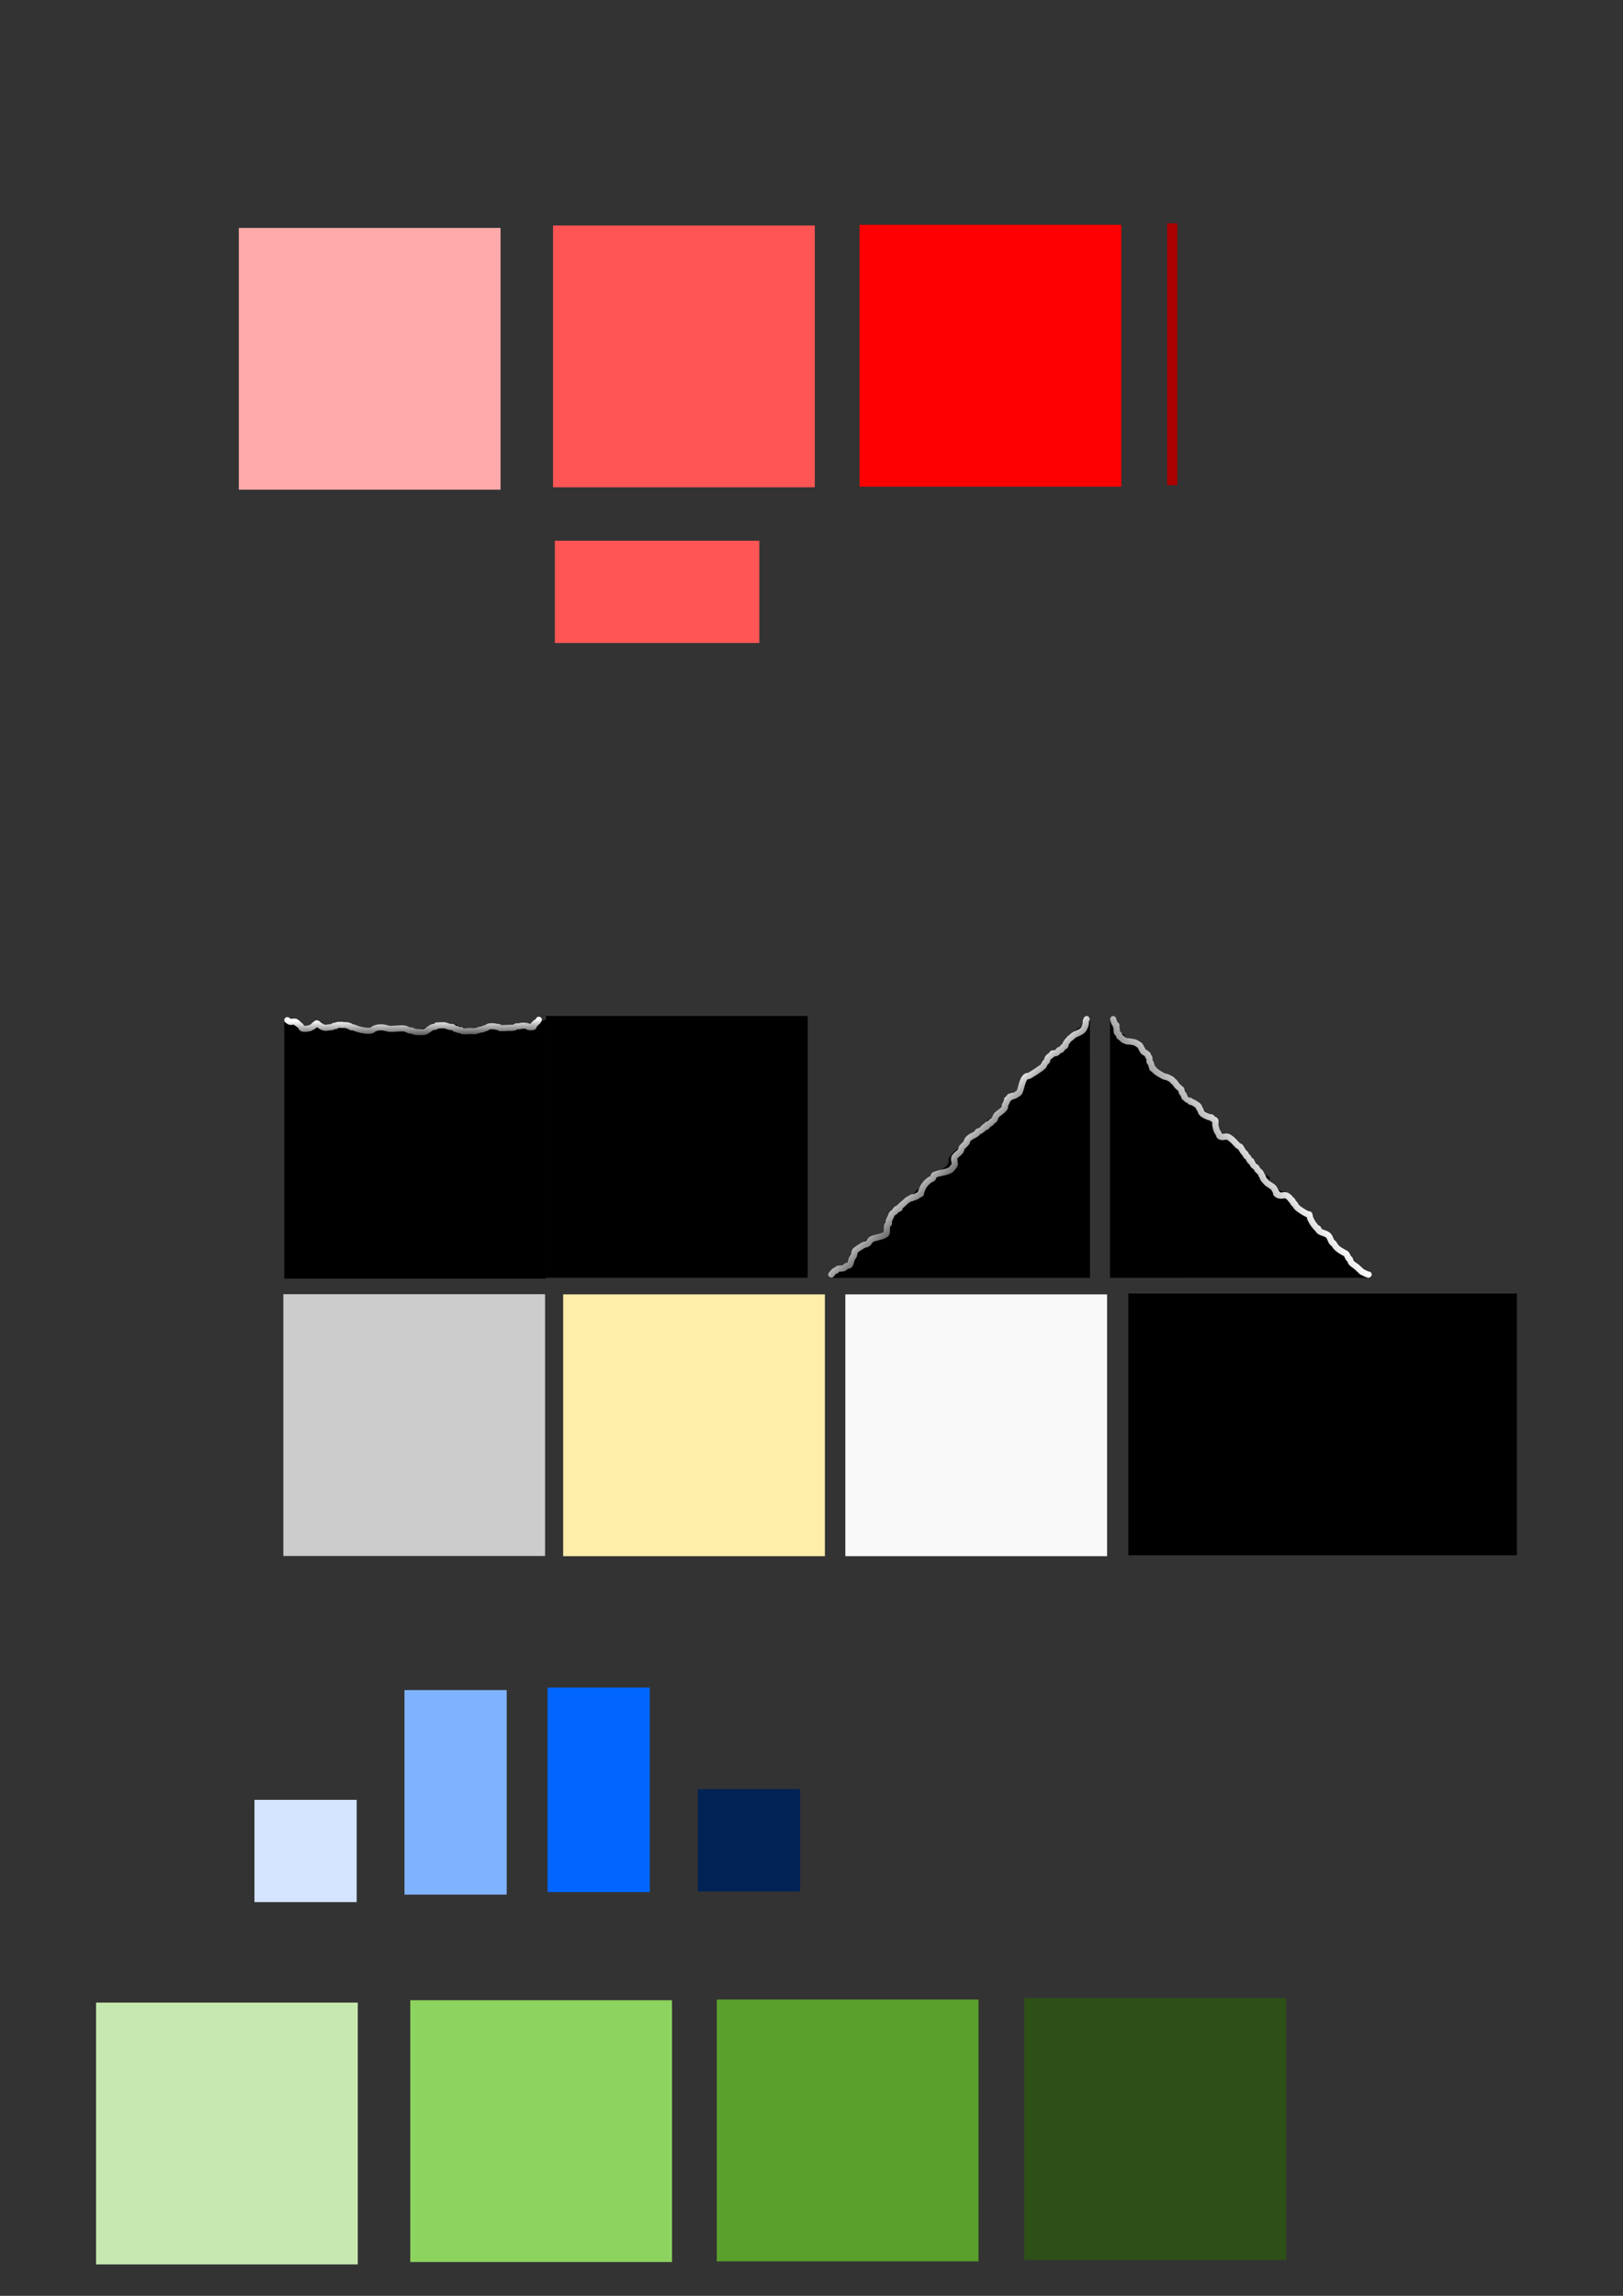 <?xml version="1.0" encoding="UTF-8" standalone="no"?>
<svg
   xmlns:dc="http://purl.org/dc/elements/1.1/"
   xmlns:cc="http://creativecommons.org/ns#"
   xmlns:rdf="http://www.w3.org/1999/02/22-rdf-syntax-ns#"
   xmlns:svg="http://www.w3.org/2000/svg"
   xmlns="http://www.w3.org/2000/svg"
   xmlns:xlink="http://www.w3.org/1999/xlink"
   xmlns:sodipodi="http://sodipodi.sourceforge.net/DTD/sodipodi-0.dtd"
   xmlns:inkscape="http://www.inkscape.org/namespaces/inkscape"
   width="210mm"
   height="297mm"
   viewBox="0 0 210 297"
   version="1.1"
   id="svg2022"
   inkscape:version="1.0.1 (0767f8302a, 2020-10-17)"
   sodipodi:docname="tiles.svg">
  <rect x="0" y="0" width="210" height="297" fill="#333333" stroke="none"/>
  <defs
     id="defs2016">
    <linearGradient
       inkscape:collect="always"
       xlink:href="#linearGradient1485"
       id="linearGradient1589"
       gradientUnits="userSpaceOnUse"
       x1="-281.112"
       y1="354.339"
       x2="-289.362"
       y2="361.54" />
    <linearGradient
       inkscape:collect="always"
       id="linearGradient1485">
      <stop
         style="stop-color:#ffffff;stop-opacity:1;"
         offset="0"
         id="stop1481" />
      <stop
         style="stop-color:#000000;stop-opacity:1"
         offset="1"
         id="stop1483" />
    </linearGradient>
    <linearGradient
       inkscape:collect="always"
       xlink:href="#linearGradient1485"
       id="linearGradient1662"
       gradientUnits="userSpaceOnUse"
       gradientTransform="translate(91.406,-67.887)"
       x1="-75.442"
       y1="319.797"
       x2="-75.41"
       y2="322.871" />
    <linearGradient
       inkscape:collect="always"
       xlink:href="#linearGradient1485"
       id="linearGradient1660"
       gradientUnits="userSpaceOnUse"
       gradientTransform="translate(80.164,-65.04)"
       x1="-27.289"
       y1="295.712"
       x2="-23.042"
       y2="300.153" />
  </defs>
  <sodipodi:namedview
     id="base"
     pagecolor="#ffffff"
     bordercolor="#666666"
     borderopacity="1.0"
     inkscape:pageopacity="0.0"
     inkscape:pageshadow="2"
     inkscape:zoom="1"
     inkscape:cx="275.01125"
     inkscape:cy="355.15741"
     inkscape:document-units="mm"
     inkscape:current-layer="layer1"
     inkscape:document-rotation="0"
     showgrid="false"
     inkscape:window-width="1920"
     inkscape:window-height="978"
     inkscape:window-x="0"
     inkscape:window-y="27"
     inkscape:window-maximized="1" />
  <g
     inkscape:label="Layer 1"
     inkscape:groupmode="layer"
     id="layer1">
    <rect
       style="display:inline;fill:#000000;fill-opacity:1;stroke-width:0.514;stroke-linecap:round"
       id="rect1573"
       width="33.867"
       height="33.867"
       x="70.646"
       y="131.433"
       inkscape:export-filename="/home/dtejaswi/repos/python/pyweek31/resources/images/tiles/stage/stage_0.png"
       inkscape:export-xdpi="96"
       inkscape:export-ydpi="96" />
    <g
       id="g1587"
       transform="matrix(1,0,0,1,441.952,-208.167)"
       style="display:inline"
       inkscape:export-filename="/home/dtejaswi/repos/python/pyweek31/resources/images/tiles/stage/stage_3.png"
       inkscape:export-xdpi="96"
       inkscape:export-ydpi="96">
      <path
         id="path1583"
         style="fill:#000000;fill-opacity:1;stroke:none;stroke-width:0.265px;stroke-linecap:butt;stroke-linejoin:miter;stroke-opacity:1"
         d="m -264.456,373.467 -5e-4,-5.2e-4 -0.046,-0.046 c -0.037,0.006 -0.075,0.01 -0.096,-5.1e-4 -0.138,-0.069 -0.153,-0.169 -0.175,-0.27 l -0.197,-0.197 c -0.04,0.008 -0.08,0.015 -0.096,-5.2e-4 -0.016,-0.016 0.016,-0.051 0,-0.067 -0.035,-0.035 -0.098,-0.032 -0.133,-0.067 -0.097,-0.097 -0.267,7.4e-4 -0.334,-0.067 -0.033,-0.033 -0.033,-0.1 -0.067,-0.134 -0.016,-0.016 -0.057,0.02 -0.067,0 -0.02,-0.04 0.02,-0.093 0,-0.133 -0.075,-0.151 -0.184,-0.184 -0.268,-0.268 -0.028,-0.028 -0.046,-0.16 -0.067,-0.201 -0.026,-0.052 -0.18,-0.244 -0.324,-0.419 l -0.35,-0.35 c -0.098,-0.059 -0.206,-0.111 -0.261,-0.166 -0.035,-0.035 -0.032,-0.098 -0.067,-0.133 -0.124,-0.124 -0.399,-0.266 -0.535,-0.334 -0.278,-0.139 0.072,0.005 -0.067,-0.133 -0.016,-0.016 -0.051,0.016 -0.067,0 -0.124,-0.124 -0.2,-0.307 -0.268,-0.496 l -0.828,-0.828 c -0.012,-0.004 -0.032,-0.008 -0.04,-0.012 -0.018,-0.009 -0.043,-0.048 -0.072,-0.1 l -1.313,-1.313 c -0.029,-0.018 -0.059,-0.036 -0.085,-0.057 -0.066,-0.052 -0.111,-0.134 -0.168,-0.196 l -0.028,-0.028 c -0.021,-0.018 -0.044,-0.034 -0.071,-0.043 -0.55,-0.183 0.317,0.225 -0.267,-0.067 -0.47,-0.235 -0.678,-0.469 -0.936,-1.069 -0.016,-0.038 -0.028,-0.084 -0.038,-0.133 l -1.528,-1.528 c -0.009,-0.002 -0.036,-0.008 -0.037,-0.009 -0.006,-0.006 -0.002,-0.017 0.001,-0.027 l -0.065,-0.065 c -0.088,-0.032 -0.089,7.2e-4 -0.055,0.049 -0.044,-0.048 -0.082,-0.091 -0.215,-0.224 -0.16,-0.12 -0.859,-0.383 -0.935,-0.534 -0.02,-0.04 0.02,-0.094 0,-0.134 -0.042,-0.085 -0.141,-0.127 -0.201,-0.201 -0.149,-0.187 -0.44,-0.855 -0.602,-0.935 -0.04,-0.02 -0.097,0.025 -0.134,0 -0.041,-0.028 -0.027,-0.104 -0.067,-0.134 -0.17,-0.128 -0.26,0.004 -0.401,-0.067 -0.072,-0.036 -0.126,-0.104 -0.201,-0.133 -0.107,-0.043 -0.292,-0.013 -0.4,-0.067 -0.061,-0.03 -0.639,-0.687 -0.668,-0.735 -0.036,-0.06 -0.022,-0.146 -0.067,-0.201 -0.091,-0.11 -0.27,-0.14 -0.334,-0.267 -0.058,-0.115 0.03,-0.348 0,-0.468 -0.046,-0.185 -0.061,0.006 -0.134,-0.067 -0.035,-0.035 -0.028,-0.103 -0.067,-0.134 -0.194,-0.155 -0.458,-0.119 -0.602,-0.334 -0.126,-0.189 -0.205,-0.407 -0.334,-0.601 -0.222,-0.332 -0.528,-0.625 -0.735,-0.935 -0.012,-0.018 -0.022,-0.039 -0.032,-0.059 l -2.785,-2.785 c -0.015,-0.008 -0.045,-0.021 -0.056,-0.028 -0.154,-0.103 -0.3,-0.251 -0.468,-0.334 -0.136,-0.068 -0.41,0.083 -0.535,0 -0.052,-0.035 -0.081,-0.098 -0.133,-0.133 -0.037,-0.025 -0.097,0.025 -0.134,0 -0.277,-0.185 -0.746,-0.935 -0.802,-1.27 -0.01,-0.062 0.004,-0.197 0.018,-0.345 l -1.049,-1.049 c -0.037,-0.023 -0.072,-0.049 -0.104,-0.076 -0.049,-0.042 -0.087,-0.095 -0.122,-0.15 l -0.232,-0.232 c -0.165,-0.035 -0.405,-0.069 -0.447,-0.085 -0.189,-0.075 -0.399,-0.666 -0.602,-0.869 -0.139,-0.139 -0.446,-0.245 -0.602,-0.4 -0.119,-0.119 -0.103,-0.314 -0.334,-0.468 -0.09,-0.06 -0.416,-0.097 -0.468,-0.2 -0.112,-0.224 -0.126,-0.406 -0.152,-0.581 l -0.394,-0.394 c -0.052,-0.007 -0.1,-0.015 -0.122,-0.027 -0.18,-0.103 -0.314,-0.302 -0.412,-0.507 l -0.697,-0.697 c -0.083,-0.015 -0.162,-0.033 -0.227,-0.066 -0.133,-0.067 -0.268,-0.201 -0.401,-0.267 -0.164,-0.082 -0.43,-0.065 -0.602,-0.133 -0.323,-0.129 -0.698,-0.249 -1.002,-0.401 -0.227,-0.113 -0.271,-0.883 -0.334,-1.136 -0.056,-0.223 -0.24,-0.194 -0.334,-0.334 -0.028,-0.041 -0.044,-0.089 -0.067,-0.133 0,-0.022 0.012,-0.049 0,-0.067 -0.035,-0.052 -0.106,-0.077 -0.134,-0.133 -0.045,-0.09 0.032,-0.238 0,-0.334 -0.017,-0.052 -0.041,-0.106 -0.066,-0.161 l -1.696,-1.696 c -0.042,0.003 -0.08,4.3e-4 -0.11,-0.015 -0.045,-0.022 -0.022,-0.112 -0.067,-0.134 -0.208,-0.104 -0.54,0.031 -0.735,-0.067 -0.318,-0.159 -0.319,-0.527 -0.602,-0.668 -0.077,-0.038 -0.214,-0.045 -0.267,-0.134 -0.067,-0.111 -0.159,-0.211 -0.201,-0.334 -0.027,-0.081 0.001,-0.39 0.011,-0.618 l -0.778,-0.778 c -0.192,-0.127 -0.368,-0.272 -0.485,-0.485 v 33.867 z m -8.93,-8.817 c -0.012,-0.009 -0.055,-0.052 -0.083,-0.092 0.044,0.048 0.092,0.099 0.083,0.092 z" />
      <path
         style="fill:none;stroke:url(#linearGradient1589);stroke-width:0.804;stroke-linecap:round;stroke-linejoin:miter;stroke-miterlimit:4;stroke-dasharray:none;stroke-opacity:1"
         d="m -297.925,340.008 c 0.061,0.181 0.095,0.373 0.182,0.543 0.043,0.084 0.141,0.127 0.2,0.2 0.163,0.204 -0.086,0.093 0.029,0.324 0.101,0.202 0.016,0.398 0.067,0.601 0.043,0.173 0.256,0.248 0.309,0.405 0.014,0.042 -0.02,0.094 0,0.134 0.004,0.008 0.248,0.224 0.334,0.267 0.08,0.04 0.12,0.16 0.2,0.2 0.125,0.063 0.326,0.153 0.468,0.2 0.1,0.033 0.234,-0.033 0.334,0 0.214,0.071 0.463,0.065 0.668,0.134 0.236,0.079 0.399,0.233 0.601,0.334 0.142,0.071 0.378,0.712 0.535,0.869 0.065,0.065 0.525,0.316 0.535,0.334 0.041,0.082 0.033,0.182 0.067,0.267 0.023,0.059 0.105,0.077 0.134,0.134 0.068,0.135 0.007,0.451 0.067,0.601 0.008,0.021 0.054,-0.018 0.067,0 0.1,0.149 0.209,0.628 0.267,0.802 0.041,0.124 0.142,0.017 0.2,0.134 0.153,0.305 1.009,0.772 1.336,0.935 0.092,0.046 0.244,0.031 0.334,0.067 0.144,0.058 0.533,0.244 0.668,0.334 0.079,0.053 0.093,0.16 0.134,0.2 0.035,0.035 0.098,0.032 0.134,0.067 0.157,0.157 0.327,0.461 0.468,0.601 0.132,0.132 0.359,0.293 0.468,0.401 0.08,0.08 0.016,0.233 0.067,0.334 0.083,0.165 0.277,0.364 0.334,0.535 0.014,0.042 -0.02,0.094 0,0.134 10e-4,0.003 0.382,0.323 0.401,0.334 0.039,0.024 0.292,0.092 0.334,0.134 0.035,0.035 0.025,0.106 0.067,0.134 0.037,0.025 0.092,-0.016 0.134,0 0.234,0.094 0.606,0.321 0.802,0.468 0.018,0.013 -0.016,0.051 0,0.067 0.016,0.016 0.045,0 0.067,0 0.022,0.022 0.049,0.041 0.067,0.067 0.062,0.093 0.022,0.2 0.067,0.267 0.035,0.052 0.105,0.077 0.134,0.134 0.066,0.132 0.065,0.332 0.2,0.468 0.265,0.265 0.645,0.416 1.002,0.535 0.063,0.021 0.137,-0.021 0.2,0 0.09,0.03 0.125,0.144 0.2,0.2 0.09,0.068 0.255,0.121 0.334,0.2 0.071,0.071 -0.021,0.538 0,0.601 0.077,0.23 0.095,0.523 0.2,0.735 0.08,0.161 0.187,0.307 0.267,0.468 0.032,0.063 0.017,0.151 0.067,0.2 0.314,0.314 0.82,-0.024 1.136,0.134 0.525,0.263 0.87,0.737 1.27,1.136 0.072,0.072 0.266,0.064 0.334,0.2 0.089,0.177 0.381,0.648 0.535,0.802 0.016,0.016 0.051,-0.016 0.067,0 0.085,0.085 0.057,0.242 0.134,0.334 0.051,0.062 0.144,0.077 0.2,0.134 0.128,0.128 0.167,0.334 0.267,0.468 0.042,0.056 0.169,0.004 0.2,0.067 0.02,0.04 -0.014,0.091 0,0.134 0.02,0.06 0.099,0.081 0.134,0.134 0.055,0.083 0.063,0.197 0.134,0.267 0.065,0.065 0.352,0.261 0.401,0.334 0.055,0.083 0.063,0.197 0.134,0.267 0.121,0.121 0.296,0.243 0.401,0.401 0.068,0.101 0.086,0.238 0.134,0.334 0.028,0.056 0.114,0.074 0.134,0.134 0.014,0.042 -0.014,0.091 0,0.134 0.063,0.19 0.402,0.536 0.535,0.668 0.212,0.212 0.793,0.451 0.935,0.735 0.076,0.152 0.216,0.38 0.267,0.535 0.014,0.042 -0.032,0.102 0,0.134 0.032,0.032 0.097,-0.025 0.134,0 0.356,0.238 -0.245,0.052 0.2,0.2 0.559,0.186 0.76,-0.31 1.403,0.334 0.094,0.094 0.201,0.267 0.267,0.334 0.016,0.016 0.054,-0.018 0.067,0 0.063,0.094 0.123,0.324 0.2,0.401 0.016,0.016 0.044,0 0.067,0 0.022,0.022 0.049,0.041 0.067,0.067 0.132,0.198 0.174,0.364 0.401,0.535 0.368,0.276 0.911,0.66 1.336,0.802 0.042,0.014 0.094,-0.02 0.134,0 0.027,0.014 0.092,0.451 0.134,0.535 0.138,0.277 0.277,0.548 0.468,0.802 0.125,0.167 0.323,0.39 0.468,0.535 0.138,0.138 -0.005,-0.211 0.134,0.067 0.02,0.04 -0.032,0.102 0,0.134 0.352,0.352 0.93,0.328 1.27,0.668 0.25,0.25 0.28,0.681 0.535,0.935 0.016,0.016 0.051,-0.016 0.067,0 0.092,0.092 0.225,0.332 0.334,0.468 0.314,0.392 0.898,0.716 1.336,0.935 0.108,0.054 0.266,0.51 0.334,0.601 0.03,0.04 0.098,0.032 0.134,0.067 0.052,0.052 0.127,0.394 0.267,0.535 0.182,0.182 0.387,0.307 0.601,0.468 1.2,1.096 0.511,0.525 0.82,0.717 0.241,0.149 0.776,0.37 0.785,0.326"
         id="path1585"
         sodipodi:nodetypes="cssssssssssssssssccscsssscsssscsscccsccssssssscssssssscssscsssssssscsssscssccsccscccssscsscssssscac" />
    </g>
    <g
       id="g1569"
       transform="matrix(0.984,0,0,0.979,36.78,-114.667)"
       style="display:inline"
       inkscape:export-filename="/home/dtejaswi/repos/python/pyweek31/resources/images/tiles/stage/stage_1.png"
       inkscape:export-xdpi="96"
       inkscape:export-ydpi="96">
      <path
         id="path1565"
         style="fill:#000000;fill-opacity:1;stroke-width:0.521;stroke-linecap:round"
         d="m -3.9440163e-5,251.883 v 34.204 H 34.413 v -34.204 c -0.752,0.055 -0.581,0.365 -0.903,0.476 -0.621,0.214 -0.816,0.104 -1.939,0.352 -0.312,0.069 -1.607,0.9 -1.833,0.675 -0.54,-0.537 -0.297,-0.54 -1.086,-0.54 -2.372,0 -1.603,0.27 -3.972,0.27 -0.361,0 -1.767,-0.373 -1.867,-0.472 -0.362,-0.36 -2.916,-0.245 -3.395,0.067 0,0 -2.342,0.716 -3.123,0.405 -0.6,-0.239 -0.742,-0.474 -1.358,-0.27 -0.192,0.064 -0.346,0.226 -0.543,0.27 -0.944,0.209 -0.945,-0.471 -1.883,-0.239 -0.61,0.152 -0.92,0.327 -1.629,0.405 -0.392,0.043 -0.787,-0.504 -1.494,-0.27 -0.561,0.186 -0.777,-0.7 -1.361,-0.583 -0.069,0.014 -0.649,0.072 -0.696,0.118 -0.032,0.032 -0.181,-0.109 -0.388,-0.154 -0.094,-0.021 -0.478,0.052 -0.546,0.12 -0.228,0.227 -0.081,0.196 -0.565,0.292 -0.745,0.148 -0.946,-0.663 -1.437,-0.501 -0.324,0.107 -1.795,0.848 -2.207,0.644 -0.946,-0.47 -1.074,-0.957 -2.188,-1.064 z" />
      <path
         style="fill:none;stroke:url(#linearGradient1662);stroke-width:0.806;stroke-linecap:round;stroke-linejoin:miter;stroke-miterlimit:4;stroke-dasharray:none;stroke-opacity:1"
         d="m 0.403,251.934 c 0.111,0.073 0.214,0.162 0.334,0.219 0.116,0.054 0.682,-0.101 0.8,0.016 0.035,0.035 0.025,0.106 0.067,0.134 0.037,0.025 0.097,-0.025 0.134,0 0.041,0.028 0.032,0.098 0.067,0.134 0.096,0.096 0.351,0.183 0.401,0.334 0.051,0.154 0.033,0.183 0.2,0.267 0.186,0.093 0.834,5.3e-4 1.002,-0.067 0.124,-0.05 0.432,-0.231 0.535,-0.334 0.016,-0.016 -0.019,-0.054 0,-0.067 0.059,-0.039 0.137,-0.035 0.2,-0.067 0.045,-0.022 0.022,-0.111 0.067,-0.134 0.04,-0.02 0.091,-0.014 0.134,0 0.06,0.02 0.081,0.099 0.134,0.134 0.408,0.272 0.726,0.537 1.27,0.401 0.16,-0.04 0.552,-0.034 0.601,-0.067 0.052,-0.035 0.081,-0.099 0.134,-0.134 0.079,-0.053 0.248,0.043 0.334,0 0.056,-0.028 0.077,-0.105 0.134,-0.134 0.047,-0.024 1.331,-0.003 1.336,0 0.02,0.01 -0.016,0.051 0,0.067 0.058,0.058 0.268,0.034 0.334,0.067 0.473,0.236 -0.25,0.054 0.334,0.2 0.055,0.014 0.15,-0.025 0.2,0 0.488,0.244 1.691,0.546 2.272,0.401 0.129,-0.032 0.23,-0.131 0.334,-0.2 0.306,-0.204 0.891,-0.264 1.27,-0.2 0.192,0.032 0.415,0.071 0.601,0.134 0.432,0.144 1.671,-0.107 2.205,0 0.22,0.044 0.451,0.213 0.668,0.267 0.086,0.022 0.188,-0.04 0.267,0 0.214,0.107 0.41,0.2 0.668,0.2 0.379,0 0.946,0.082 1.27,-0.134 0.262,-0.175 0.55,-0.455 0.869,-0.535 0.039,-0.01 0.371,-0.036 0.401,-0.067 0.035,-0.035 0.032,-0.098 0.067,-0.134 0.032,-0.032 0.089,0 0.134,0 0.277,0 0.722,-0.07 1.002,0 0.174,0.043 0.409,0.152 0.601,0.2 0.108,0.027 0.228,-0.035 0.334,0 0.142,0.048 0.267,0.234 0.401,0.267 0.065,0.016 0.134,0 0.2,0 0.067,0.044 0.126,0.104 0.2,0.134 0.041,0.017 0.089,0 0.134,0 0.067,0 0.138,-0.025 0.2,0 0.058,0.023 0.081,0.099 0.134,0.134 0.091,0.061 0.993,0 1.136,0 0.161,0 0.506,0.054 0.668,0 0.19,-0.063 0.453,-0.157 0.668,-0.2 0.066,-0.013 0.137,0.021 0.2,0 0.076,-0.025 0.126,-0.104 0.2,-0.134 0.041,-0.017 0.092,0.017 0.134,0 0.173,-0.069 0.362,-0.21 0.535,-0.267 0.171,-0.057 0.64,-0.032 0.802,0 0.09,0.018 0.177,0.049 0.267,0.067 0.056,0.011 0.156,-0.022 0.2,0 0.056,0.028 0.077,0.105 0.134,0.134 0.111,0.056 1.913,-0.057 1.938,-0.067 0.075,-0.03 0.126,-0.104 0.2,-0.134 0.192,-0.077 0.415,0.026 0.601,-0.067 0.141,-0.07 0.689,-0.028 0.802,0 0.067,0.022 0.134,0.044 0.2,0.067 0,0.022 -0.02,0.057 0,0.067 0.084,0.042 0.578,0.045 0.668,0 0.164,-0.082 -0.092,-0.252 0.072,-0.334 0.041,-0.02 0.172,-0.039 0.2,-0.067 0.032,-0.032 -0.032,-0.102 0,-0.134 0.039,-0.039 0.229,-0.095 0.267,-0.134 0.029,-0.029 0.163,-0.251 0.191,-0.285"
         id="path1567"
         sodipodi:nodetypes="csssscsscscssccsccsscccscsssssscsscssssssscsssssssscccssssssccccscsssc" />
    </g>
    <g
       id="g1579"
       transform="matrix(1,0,0,1,73.292,-86.585)"
       style="display:inline"
       inkscape:export-filename="/home/dtejaswi/repos/python/pyweek31/resources/images/tiles/stage/stage_2.png"
       inkscape:export-xdpi="96"
       inkscape:export-ydpi="96">
      <path
         id="path1575"
         style="fill:#000000;fill-opacity:1;stroke:none;stroke-width:0.265px;stroke-linecap:butt;stroke-linejoin:miter;stroke-opacity:1"
         d="m 67.733,218.017 -5.2e-4,5e-4 -0.046,0.046 c 0.006,0.037 0.01,0.075 -5.1e-4,0.096 -0.069,0.138 -0.169,0.153 -0.27,0.175 l -0.197,0.197 c 0.008,0.04 0.015,0.08 -5.2e-4,0.096 -0.016,0.016 -0.051,-0.016 -0.067,0 -0.035,0.035 -0.032,0.098 -0.067,0.133 -0.097,0.097 7.4e-4,0.267 -0.067,0.334 -0.033,0.033 -0.1,0.033 -0.134,0.067 -0.016,0.016 0.02,0.057 0,0.067 -0.04,0.02 -0.093,-0.02 -0.133,0 -0.151,0.075 -0.184,0.184 -0.268,0.268 -0.028,0.028 -0.16,0.046 -0.201,0.067 -0.052,0.026 -0.244,0.18 -0.419,0.324 l -0.35,0.35 c -0.059,0.098 -0.111,0.206 -0.166,0.261 -0.035,0.035 -0.098,0.032 -0.133,0.067 -0.124,0.124 -0.266,0.399 -0.334,0.535 -0.139,0.278 0.005,-0.072 -0.133,0.067 -0.016,0.016 0.016,0.051 0,0.067 -0.124,0.124 -0.307,0.2 -0.496,0.268 l -0.828,0.828 c -0.004,0.012 -0.008,0.032 -0.012,0.04 -0.009,0.018 -0.048,0.043 -0.1,0.072 l -1.313,1.313 c -0.018,0.029 -0.036,0.059 -0.057,0.085 -0.052,0.066 -0.134,0.111 -0.196,0.168 l -0.028,0.028 c -0.018,0.021 -0.034,0.044 -0.043,0.071 -0.183,0.55 0.225,-0.317 -0.067,0.267 -0.235,0.47 -0.469,0.678 -1.069,0.936 -0.038,0.016 -0.084,0.028 -0.133,0.038 l -1.528,1.528 c -0.002,0.009 -0.008,0.036 -0.009,0.037 -0.006,0.006 -0.017,0.002 -0.027,-0.001 l -0.065,0.065 c -0.032,0.088 7.2e-4,0.089 0.049,0.055 -0.048,0.044 -0.091,0.082 -0.224,0.215 -0.12,0.16 -0.383,0.859 -0.534,0.935 -0.04,0.02 -0.094,-0.02 -0.134,0 -0.085,0.042 -0.127,0.141 -0.201,0.201 -0.187,0.149 -0.855,0.44 -0.935,0.602 -0.02,0.04 0.025,0.097 0,0.134 -0.028,0.041 -0.104,0.027 -0.134,0.067 -0.128,0.17 0.004,0.26 -0.067,0.401 -0.036,0.072 -0.104,0.126 -0.133,0.201 -0.043,0.107 -0.013,0.292 -0.067,0.4 -0.03,0.061 -0.687,0.639 -0.735,0.668 -0.06,0.036 -0.146,0.022 -0.201,0.067 -0.11,0.091 -0.14,0.27 -0.267,0.334 -0.115,0.058 -0.348,-0.03 -0.468,0 -0.185,0.046 0.006,0.061 -0.067,0.134 -0.035,0.035 -0.103,0.028 -0.134,0.067 -0.155,0.194 -0.119,0.458 -0.334,0.602 -0.189,0.126 -0.407,0.205 -0.601,0.334 -0.332,0.222 -0.625,0.528 -0.935,0.735 -0.018,0.012 -0.039,0.022 -0.059,0.032 l -2.785,2.785 c -0.008,0.015 -0.021,0.045 -0.028,0.056 -0.103,0.154 -0.251,0.3 -0.334,0.468 -0.068,0.136 0.083,0.41 0,0.535 -0.035,0.052 -0.098,0.081 -0.133,0.133 -0.025,0.037 0.025,0.097 0,0.134 -0.185,0.277 -0.935,0.746 -1.27,0.802 -0.062,0.01 -0.197,-0.004 -0.345,-0.018 l -1.049,1.049 c -0.023,0.037 -0.049,0.072 -0.076,0.104 -0.042,0.049 -0.095,0.087 -0.15,0.122 l -0.232,0.232 c -0.035,0.165 -0.069,0.405 -0.085,0.447 -0.075,0.189 -0.666,0.399 -0.869,0.602 -0.139,0.139 -0.245,0.446 -0.4,0.602 -0.119,0.119 -0.314,0.103 -0.468,0.334 -0.06,0.09 -0.097,0.416 -0.2,0.468 -0.224,0.112 -0.406,0.126 -0.581,0.152 l -0.394,0.394 c -0.007,0.052 -0.015,0.1 -0.027,0.122 -0.103,0.18 -0.302,0.314 -0.507,0.412 l -0.697,0.697 c -0.015,0.083 -0.033,0.162 -0.066,0.227 -0.067,0.133 -0.201,0.268 -0.267,0.401 -0.082,0.164 -0.065,0.43 -0.133,0.602 -0.129,0.323 -0.249,0.698 -0.401,1.002 -0.113,0.227 -0.883,0.271 -1.136,0.334 -0.223,0.056 -0.194,0.24 -0.334,0.334 -0.041,0.028 -0.089,0.044 -0.133,0.067 -0.022,0 -0.049,-0.012 -0.067,0 -0.052,0.035 -0.077,0.106 -0.133,0.134 -0.09,0.045 -0.238,-0.032 -0.334,0 -0.052,0.017 -0.106,0.041 -0.161,0.066 l -1.696,1.696 c 0.003,0.042 4.3e-4,0.08 -0.015,0.11 -0.022,0.045 -0.112,0.022 -0.134,0.067 -0.104,0.208 0.031,0.54 -0.067,0.735 -0.159,0.318 -0.527,0.319 -0.668,0.602 -0.038,0.077 -0.045,0.214 -0.134,0.267 -0.111,0.067 -0.211,0.159 -0.334,0.201 -0.081,0.027 -0.39,-0.001 -0.618,-0.011 l -0.778,0.778 c -0.127,0.192 -0.272,0.368 -0.485,0.485 h 33.867 z m -8.817,8.93 c -0.009,0.012 -0.052,0.055 -0.092,0.083 0.048,-0.044 0.099,-0.092 0.092,-0.083 z" />
      <path
         style="display:inline;fill:none;stroke:url(#linearGradient1660);stroke-width:0.803;stroke-linecap:round;stroke-linejoin:miter;stroke-miterlimit:4;stroke-dasharray:none;stroke-opacity:1"
         d="m 34.27,251.476 c 0.002,0.059 0.243,-0.39 0.544,-0.54 0.028,-0.014 0.063,0 0.095,0 0.063,-0.063 0.115,-0.14 0.189,-0.189 0.131,-0.087 0.606,-0.045 0.756,-0.095 0.142,-0.047 0.251,-0.199 0.378,-0.283 0.069,-0.046 0.324,-0.041 0.378,-0.095 0.195,-0.195 0.208,-0.529 0.283,-0.756 0.044,-0.132 0.225,-0.355 0.283,-0.472 0.086,-0.171 0.058,-0.498 0.189,-0.661 0.125,-0.156 0.921,-0.65 1.134,-0.756 0.097,-0.049 0.281,-0.046 0.378,-0.095 0.319,-0.159 0.354,-0.508 0.661,-0.661 0.377,-0.189 1.751,-0.339 1.89,-0.756 0.088,-0.265 -0.024,-0.803 0.095,-1.039 0.04,-0.08 0.14,-0.115 0.189,-0.189 0.059,-0.089 -0.049,-0.281 0,-0.378 0.134,-0.268 0.281,-0.56 0.378,-0.85 0.02,-0.061 0.428,-0.333 0.472,-0.378 0.022,-0.022 0,-0.063 0,-0.095 0.032,-0.032 0.057,-0.07 0.095,-0.095 0.048,-0.208 0.194,-0.05 0.283,-0.095 0.393,-0.197 -0.101,0.007 0.095,-0.189 0.018,-0.018 1.023,-0.937 1.039,-0.945 0.159,-0.08 0.326,-0.21 0.472,-0.283 0.056,-0.028 0.144,0.044 0.189,0 0.022,-0.022 -0.022,-0.072 0,-0.095 0.067,-0.067 0.194,0.03 0.283,0 0.097,-0.032 0.748,-0.404 0.85,-0.472 0.052,-0.035 -0.028,-0.133 0,-0.189 0.107,-0.215 0.163,-0.42 0.283,-0.661 0.161,-0.323 0.551,-0.72 0.85,-0.945 0.113,-0.085 0.278,-0.089 0.378,-0.189 0.152,-0.152 0.059,-0.36 0.283,-0.472 0.612,-0.306 1.881,-0.271 2.268,-0.85 0.065,-0.098 0.231,-0.274 0.283,-0.378 0.127,-0.254 -0.158,-0.803 0,-1.039 0.205,-0.307 0.531,-0.485 0.756,-0.756 0.109,-0.13 0.095,-0.331 0.189,-0.472 0.185,-0.277 0.515,-0.462 0.661,-0.756 0.014,-0.028 0,-0.063 0,-0.095 0.032,-0.063 0.052,-0.133 0.095,-0.189 0.326,-0.435 0.788,-0.498 1.228,-0.85 0.055,-0.044 0.038,-0.147 0.095,-0.189 0.08,-0.06 0.189,-0.063 0.283,-0.095 0.095,-0.063 0.195,-0.118 0.283,-0.189 0.102,-0.082 0.25,-0.314 0.378,-0.378 0.233,-0.116 -0.085,0.274 0.283,-0.095 0.196,-0.196 -0.299,0.008 0.095,-0.189 0.086,-0.043 0.316,-0.127 0.378,-0.189 0.022,-0.022 -0.022,-0.072 0,-0.095 0.131,-0.131 0.378,-0.188 0.472,-0.378 0.106,-0.212 0.136,-0.42 0.283,-0.567 0.228,-0.228 0.853,-0.572 1.039,-0.945 0.038,-0.076 -0.038,-0.208 0,-0.283 0.089,-0.179 0.201,-0.362 0.283,-0.567 0.023,-0.059 -0.035,-0.137 0,-0.189 0.039,-0.059 0.13,-0.055 0.189,-0.095 0.15,-0.1 0.027,-0.202 0.189,-0.283 0.085,-0.042 0.199,0.042 0.283,0 0.028,-0.014 -0.028,-0.08 0,-0.095 0.085,-0.042 0.205,0.052 0.283,0 0.127,-0.085 0.593,-0.335 0.661,-0.472 0.264,-0.527 0.347,-1.78 0.945,-2.079 0.056,-0.028 0.128,0.015 0.189,0 0.256,-0.064 1.717,-1.056 1.89,-1.228 0.234,-0.234 0.134,-0.249 0.283,-0.472 0.096,-0.143 0.283,-0.192 0.283,-0.378 0,-0.371 0.456,-0.551 0.661,-0.756 0.022,-0.022 -0.03,-0.085 0,-0.095 0.131,-0.044 0.443,-0.012 0.567,-0.095 0.148,-0.099 0.23,-0.279 0.378,-0.378 0.052,-0.035 0.144,0.044 0.189,0 0.079,-0.079 0.222,-0.317 0.283,-0.378 0.054,-0.054 0.239,-0.055 0.283,-0.189 0.02,-0.06 -0.02,-0.129 0,-0.189 0.016,-0.047 0.445,-0.648 0.472,-0.661 0.272,-0.136 0.479,-0.429 0.756,-0.567 0.438,-0.219 0.96,-0.329 1.211,-0.83 0.077,-0.154 0.164,-0.39 0.189,-0.567 0.036,-0.256 -0.066,-0.287 0.123,-0.595"
         id="path1577"
         sodipodi:nodetypes="cscsssssssscssssssscccsssssssssssssssssscssscssssscssssssssssssscssssccsssssssssc" />
    </g>
    <rect
       style="display:inline;fill:#cccccc;fill-opacity:1;stroke-width:0.514;stroke-linecap:round"
       id="rect1573-3"
       width="33.867"
       height="33.867"
       x="36.661"
       y="167.426"
       inkscape:export-filename="/home/dtejaswi/repos/python/pyweek31/resources/images/tiles/sky/cloud.png"
       inkscape:export-xdpi="96"
       inkscape:export-ydpi="96"
       inkscape:transform-center-x="-29.619951"
       inkscape:transform-center-y="-37.67301" />
    <rect
       style="display:inline;fill:#ffeeaa;fill-opacity:1;stroke-width:0.514;stroke-linecap:round"
       id="rect38"
       width="33.867"
       height="33.867"
       x="72.867"
       y="167.448"
       inkscape:export-filename="/home/dtejaswi/repos/python/pyweek31/resources/images/tiles/sky/moon.png"
       inkscape:export-xdpi="96"
       inkscape:export-ydpi="96"
       inkscape:transform-center-x="-29.619951"
       inkscape:transform-center-y="-37.67301" />
    <rect
       style="display:inline;fill:#f9f9f9;fill-opacity:1;stroke-width:0.514;stroke-linecap:round"
       id="rect40"
       width="33.867"
       height="33.867"
       x="109.379"
       y="167.448"
       inkscape:export-filename="/home/dtejaswi/repos/python/pyweek31/resources/images/tiles/sky/cloud.png"
       inkscape:export-xdpi="96"
       inkscape:export-ydpi="96"
       inkscape:transform-center-x="-29.619951"
       inkscape:transform-center-y="-37.67301" />
    <rect
       style="display:inline;fill:#000000;fill-opacity:1;stroke-width:0.626;stroke-linecap:round"
       id="rect1573-6"
       width="50.271"
       height="33.867"
       x="145.997"
       y="167.336"
       inkscape:export-filename="/home/dtejaswi/repos/python/pyweek31/resources/images/tiles/stage/stage_test.png"
       inkscape:export-xdpi="96"
       inkscape:export-ydpi="96" />
    <rect
       style="display:inline;fill:#ffaaaa;fill-opacity:1;stroke-width:0.514;stroke-linecap:round"
       id="rect1573-7"
       width="33.867"
       height="33.867"
       x="30.899"
       y="29.482"
       inkscape:export-filename="/home/dtejaswi/repos/python/pyweek31/resources/images/tiles/stage/stage_0.png"
       inkscape:export-xdpi="96"
       inkscape:export-ydpi="96" />
    <rect
       style="display:inline;fill:#ff5555;fill-opacity:1;stroke-width:0.514;stroke-linecap:round"
       id="rect72"
       width="33.867"
       height="33.867"
       x="71.558"
       y="29.172"
       inkscape:export-filename="/home/dtejaswi/repos/python/pyweek31/resources/images/tiles/stage/stage_0.png"
       inkscape:export-xdpi="96"
       inkscape:export-ydpi="96" />
    <rect
       style="display:inline;fill:#ff0000;fill-opacity:1;stroke-width:0.514;stroke-linecap:round"
       id="rect74"
       width="33.867"
       height="33.867"
       x="111.217"
       y="29.088"
       inkscape:export-filename="/home/dtejaswi/repos/python/pyweek31/resources/images/tiles/stage/stage_0.png"
       inkscape:export-xdpi="96"
       inkscape:export-ydpi="96" />
    <rect
       style="display:inline;fill:#aa0000;fill-opacity:1;stroke-width:0.102;stroke-linecap:round"
       id="rect76"
       width="1.323"
       height="33.867"
       x="151.012"
       y="28.896"
       inkscape:export-filename="/home/dtejaswi/repos/python/pyweek31/resources/images/tiles/stage/stage_end.png"
       inkscape:export-xdpi="96"
       inkscape:export-ydpi="96" />
    <rect
       style="display:inline;fill:#d5e5ff;fill-opacity:1;stroke-width:0.201;stroke-linecap:round"
       id="rect78"
       width="13.229"
       height="13.229"
       x="32.923"
       y="232.84"
       inkscape:export-filename="/home/dtejaswi/repos/python/pyweek31/resources/images/tiles/stage/stage_0.png"
       inkscape:export-xdpi="96"
       inkscape:export-ydpi="96" />
    <rect
       style="display:inline;fill:#80b3ff;fill-opacity:1;stroke-width:0.284;stroke-linecap:round"
       id="rect80"
       width="13.229"
       height="26.458"
       x="52.334"
       y="218.638"
       inkscape:export-filename="/home/dtejaswi/repos/python/pyweek31/resources/images/tiles/stage/stage_0.png"
       inkscape:export-xdpi="96"
       inkscape:export-ydpi="96" />
    <rect
       style="display:inline;fill:#0066ff;fill-opacity:1;stroke-width:0.284;stroke-linecap:round"
       id="rect82"
       width="13.229"
       height="26.458"
       x="70.848"
       y="218.313"
       inkscape:export-filename="/home/dtejaswi/repos/python/pyweek31/resources/images/tiles/stage/stage_0.png"
       inkscape:export-xdpi="96"
       inkscape:export-ydpi="96" />
    <rect
       style="display:inline;fill:#002255;fill-opacity:1;stroke-width:0.201;stroke-linecap:round"
       id="rect84"
       width="13.229"
       height="13.229"
       x="90.294"
       y="231.459"
       inkscape:export-filename="/home/dtejaswi/repos/python/pyweek31/resources/images/tiles/stage/stage_0.png"
       inkscape:export-xdpi="96"
       inkscape:export-ydpi="96" />
    <rect
       style="display:inline;fill:#c6e9af;fill-opacity:1;stroke-width:0.514;stroke-linecap:round"
       id="rect86"
       width="33.867"
       height="33.867"
       x="12.426"
       y="259.07"
       inkscape:export-filename="/home/dtejaswi/repos/python/pyweek31/resources/images/tiles/stage/stage_0.png"
       inkscape:export-xdpi="96"
       inkscape:export-ydpi="96" />
    <rect
       style="display:inline;fill:#8dd35f;fill-opacity:1;stroke-width:0.514;stroke-linecap:round"
       id="rect88"
       width="33.867"
       height="33.867"
       x="53.085"
       y="258.761"
       inkscape:export-filename="/home/dtejaswi/repos/python/pyweek31/resources/images/tiles/stage/stage_0.png"
       inkscape:export-xdpi="96"
       inkscape:export-ydpi="96" />
    <rect
       style="display:inline;fill:#5aa02c;fill-opacity:1;stroke-width:0.514;stroke-linecap:round"
       id="rect90"
       width="33.867"
       height="33.867"
       x="92.743"
       y="258.677"
       inkscape:export-filename="/home/dtejaswi/repos/python/pyweek31/resources/images/tiles/stage/stage_0.png"
       inkscape:export-xdpi="96"
       inkscape:export-ydpi="96" />
    <rect
       style="display:inline;fill:#2d5016;fill-opacity:1;stroke-width:0.514;stroke-linecap:round"
       id="rect92"
       width="33.867"
       height="33.867"
       x="132.538"
       y="258.484"
       inkscape:export-filename="/home/dtejaswi/repos/python/pyweek31/resources/images/tiles/stage/stage_0.png"
       inkscape:export-xdpi="96"
       inkscape:export-ydpi="96" />
    <rect
       style="display:inline;fill:#ff5555;fill-opacity:1;stroke-width:0.284;stroke-linecap:round"
       id="rect110"
       width="26.458"
       height="13.229"
       x="71.79"
       y="69.952"
       inkscape:export-filename="/home/dtejaswi/repos/python/pyweek31/resources/images/tiles/obstacles/brick.png"
       inkscape:export-xdpi="96"
       inkscape:export-ydpi="96" />
  </g>
</svg>
